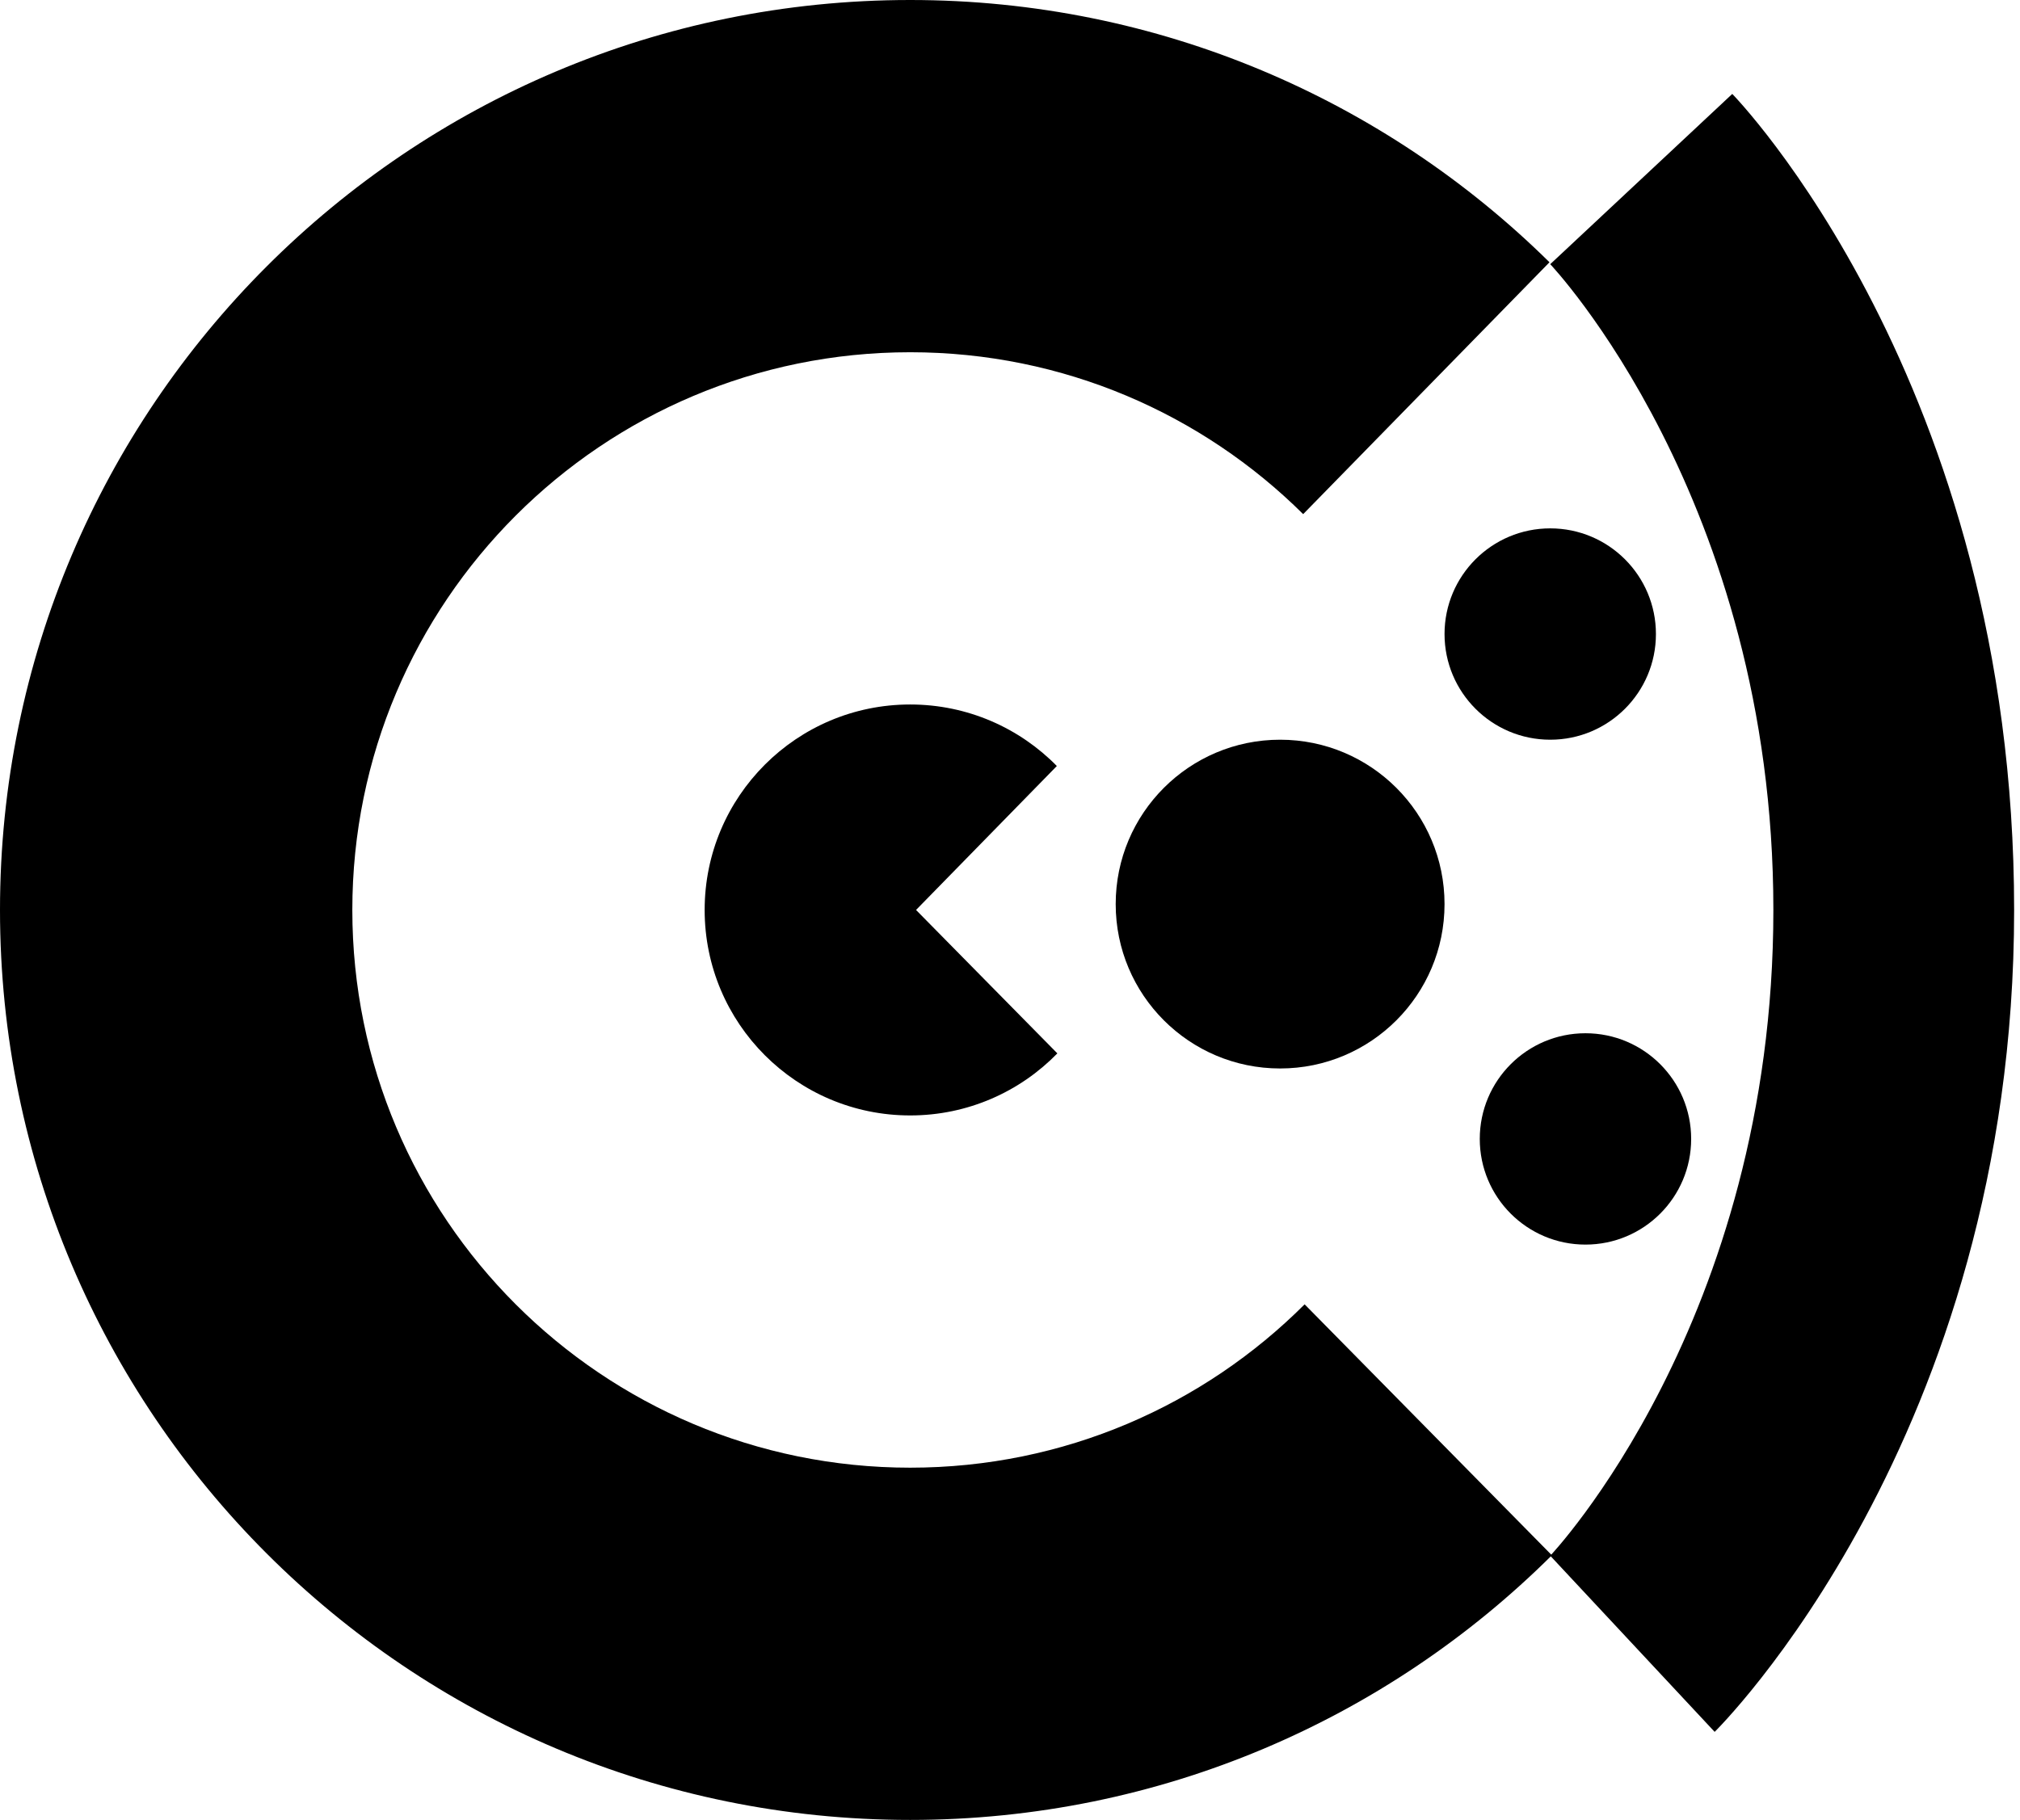 <svg width="172" height="155" viewBox="0 0 172 155" fill="none" xmlns="http://www.w3.org/2000/svg">
<path d="M132.14 132.461C118.129 146.391 98.82 155 77.5 155C34.698 155 0 120.302 0 77.5C0 34.698 34.698 0 77.5 0C98.716 0 117.942 8.525 131.937 22.337L110.963 43.788C102.377 35.265 90.553 30 77.5 30C51.267 30 30 51.267 30 77.5C30 103.734 51.267 125 77.5 125C90.616 125 102.491 119.684 111.087 111.088L132.14 132.461Z" fill="black"/>
<path d="M89.988 65.24L78 77.5L90.032 89.715C86.854 92.975 82.413 95 77.5 95C67.835 95 60 87.165 60 77.5C60 67.835 67.835 60 77.5 60C82.39 60 86.812 62.006 89.988 65.24Z" fill="black"/>
<path d="M171.5 77.5C171.5 122.5 146 147.5 146 147.5L132 132.5C132 132.5 151 112.5 151 77.5C151 42.5 132 22.5 132 22.5L147.5 8C147.5 8 171.5 32.5 171.5 77.5Z" fill="black"/>
<path d="M141 54C141 58.971 136.971 63 132 63C127.029 63 123 58.971 123 54C123 49.029 127.029 45 132 45C136.971 45 141 49.029 141 54Z" fill="black"/>
<path d="M144 97C144 101.971 139.971 106 135 106C130.029 106 126 101.971 126 97C126 92.029 130.029 88 135 88C139.971 88 144 92.029 144 97Z" fill="black"/>
<path d="M123 77C123 84.732 116.732 91 109 91C101.268 91 95 84.732 95 77C95 69.268 101.268 63 109 63C116.732 63 123 69.268 123 77Z" fill="black"/>
</svg>
